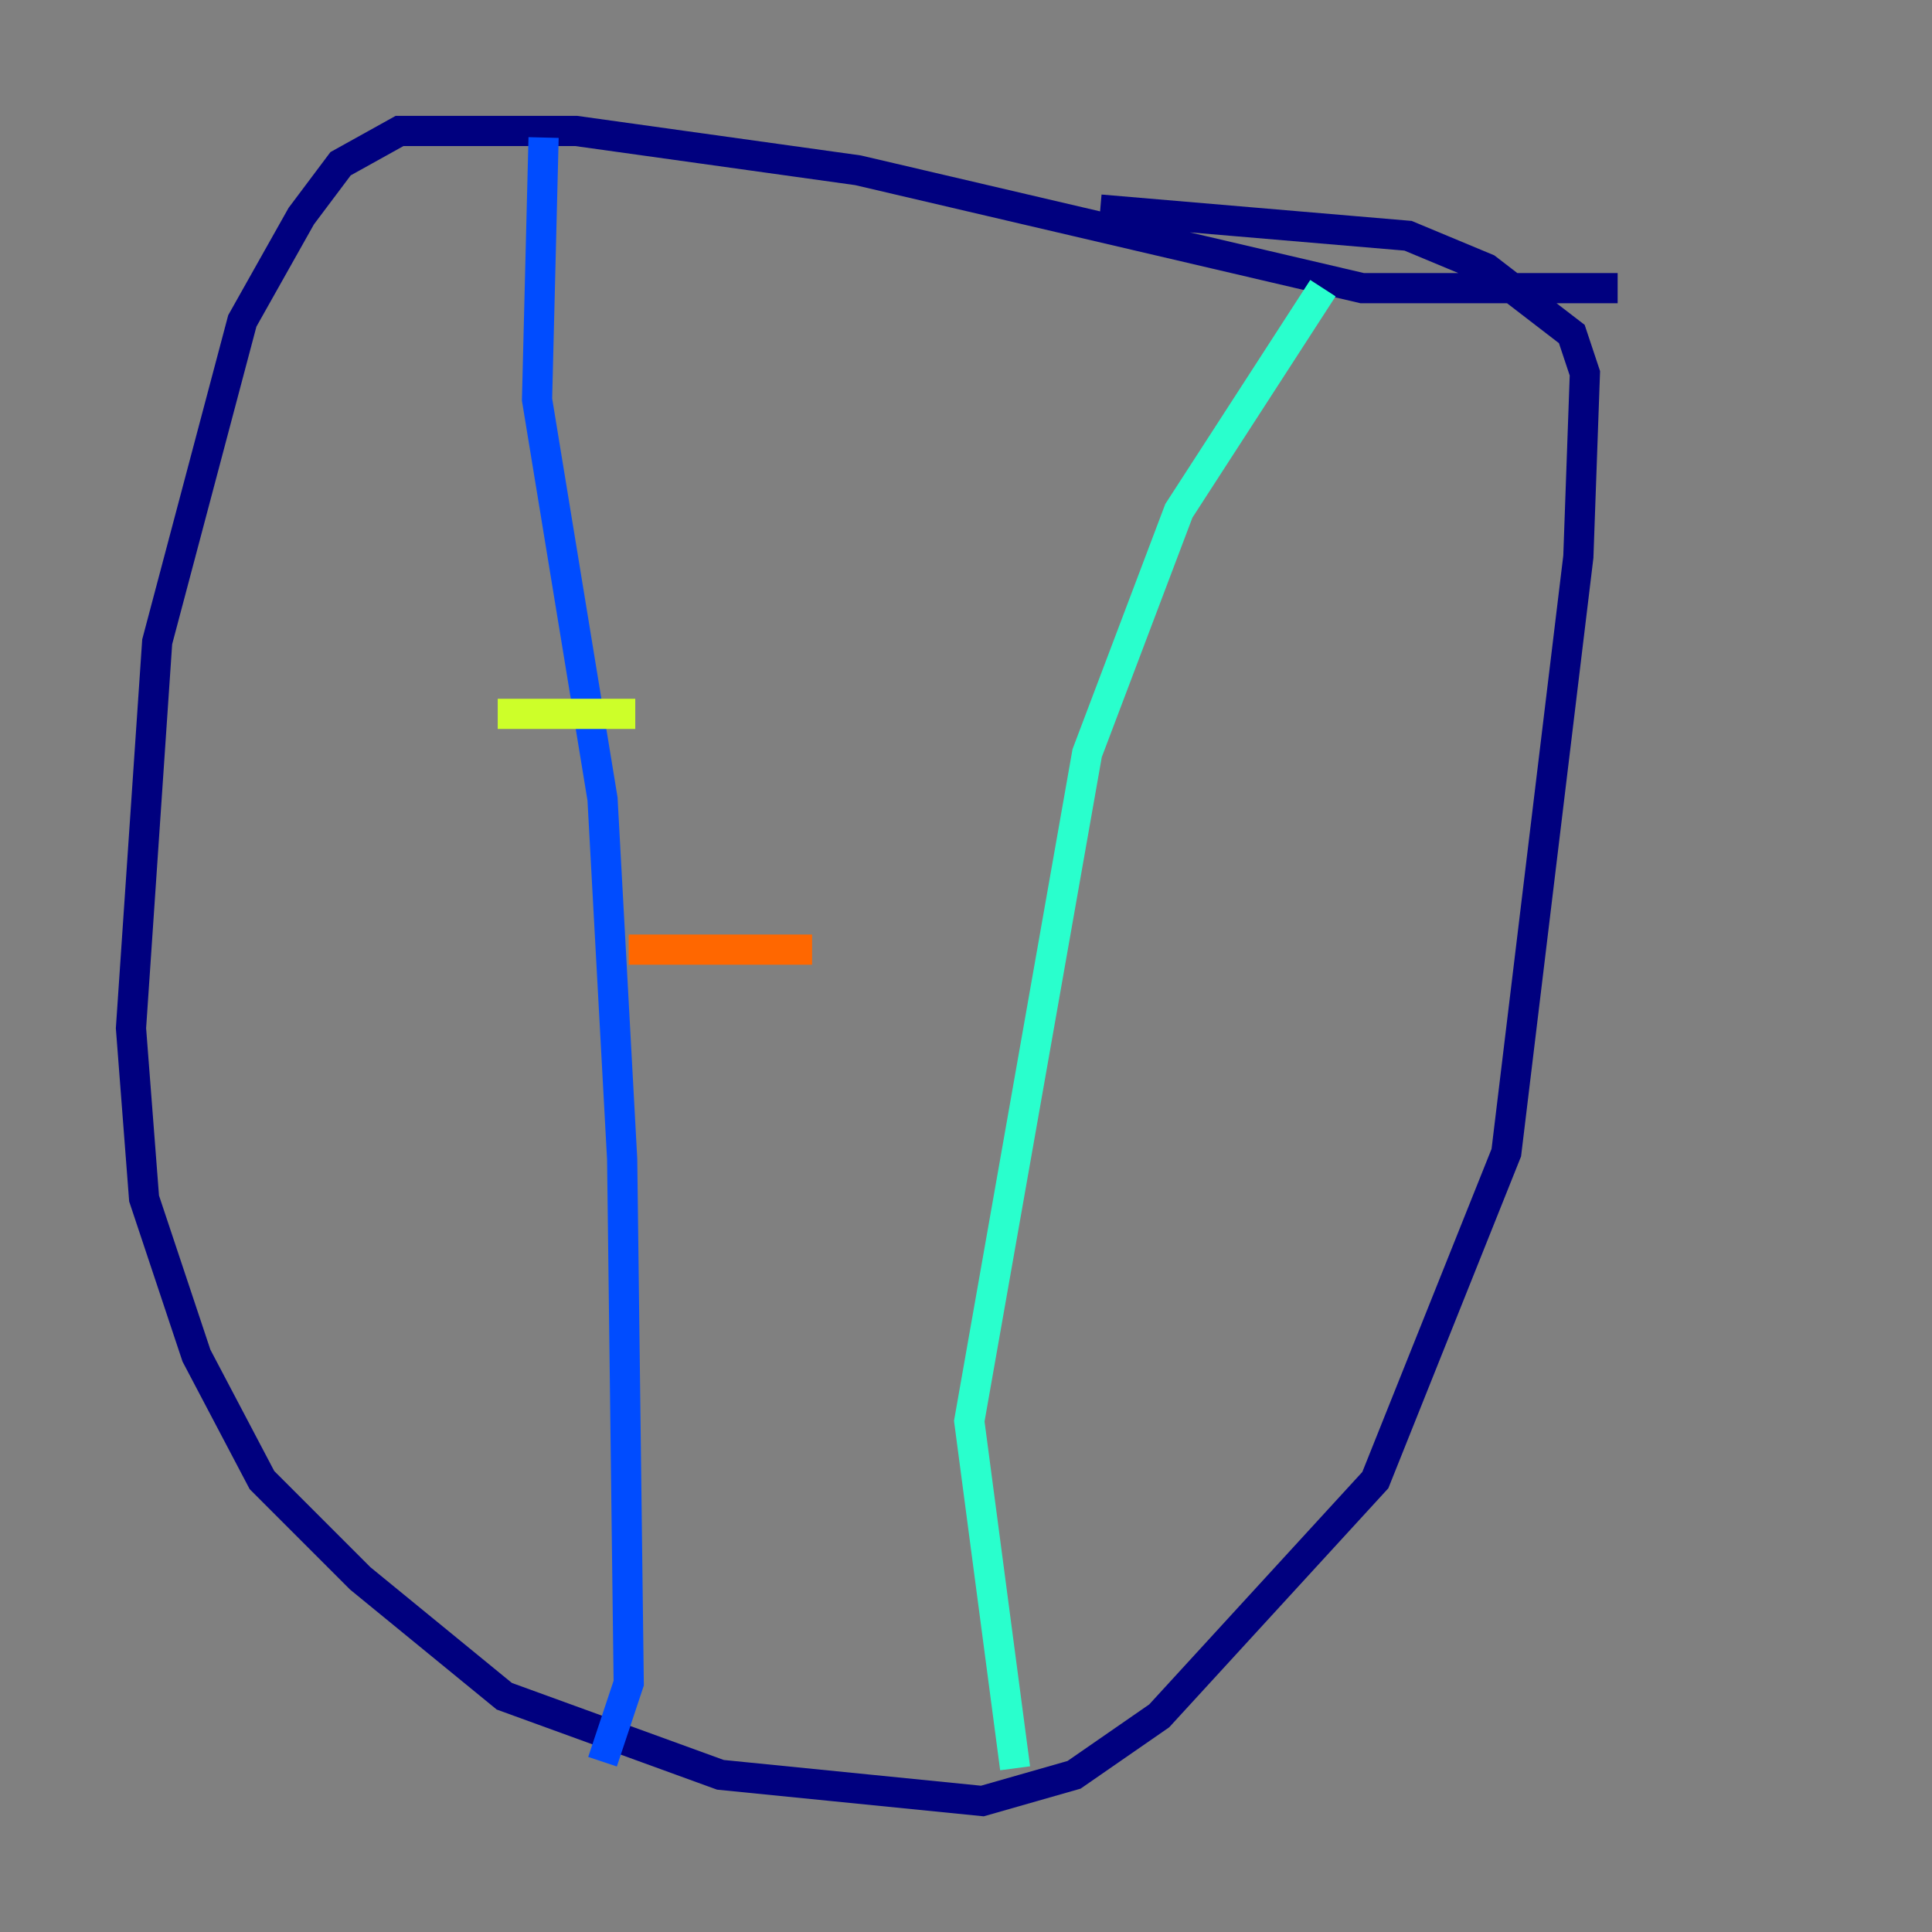 <?xml version="1.0" encoding="utf-8" ?>
<svg baseProfile="tiny" height="128" version="1.2" viewBox="0,0,128,128" width="128" xmlns="http://www.w3.org/2000/svg" xmlns:ev="http://www.w3.org/2001/xml-events" xmlns:xlink="http://www.w3.org/1999/xlink"><rect x="0" y="0" width="128" height="128" fill="#808080" stroke="none"/><defs /><polyline fill="none" points="107.173,19.091 90.251,19.091 56.841,11.281 38.183,8.678 26.468,8.678 22.563,10.848 19.959,14.319 16.054,21.261 10.414,42.522 8.678,68.122 9.546,79.403 13.017,89.817 17.356,98.061 23.864,104.57 33.41,112.38 47.729,117.586 65.085,119.322 71.159,117.586 76.8,113.681 91.119,98.061 99.797,76.366 104.57,36.881 105.003,24.732 104.136,22.129 98.495,17.79 93.288,15.62 72.895,13.885" stroke="#00007f" stroke-width="2" /><polyline fill="none" points="36.014,9.112 35.58,26.468 39.919,52.936 41.22,76.8 41.654,111.512 39.919,116.719" stroke="#004cff" stroke-width="2" /><polyline fill="none" points="87.647,19.091 78.102,33.844 72.027,49.898 64.217,94.156 67.254,117.153" stroke="#29ffcd" stroke-width="2" /><polyline fill="none" points="32.976,47.295 42.088,47.295" stroke="#cdff29" stroke-width="2" /><polyline fill="none" points="41.654,62.915 53.803,62.915" stroke="#ff6700" stroke-width="2" /><polyline fill="none" points="78.969,57.275 78.969,57.275" stroke="#7f0000" stroke-width="2" /></svg>